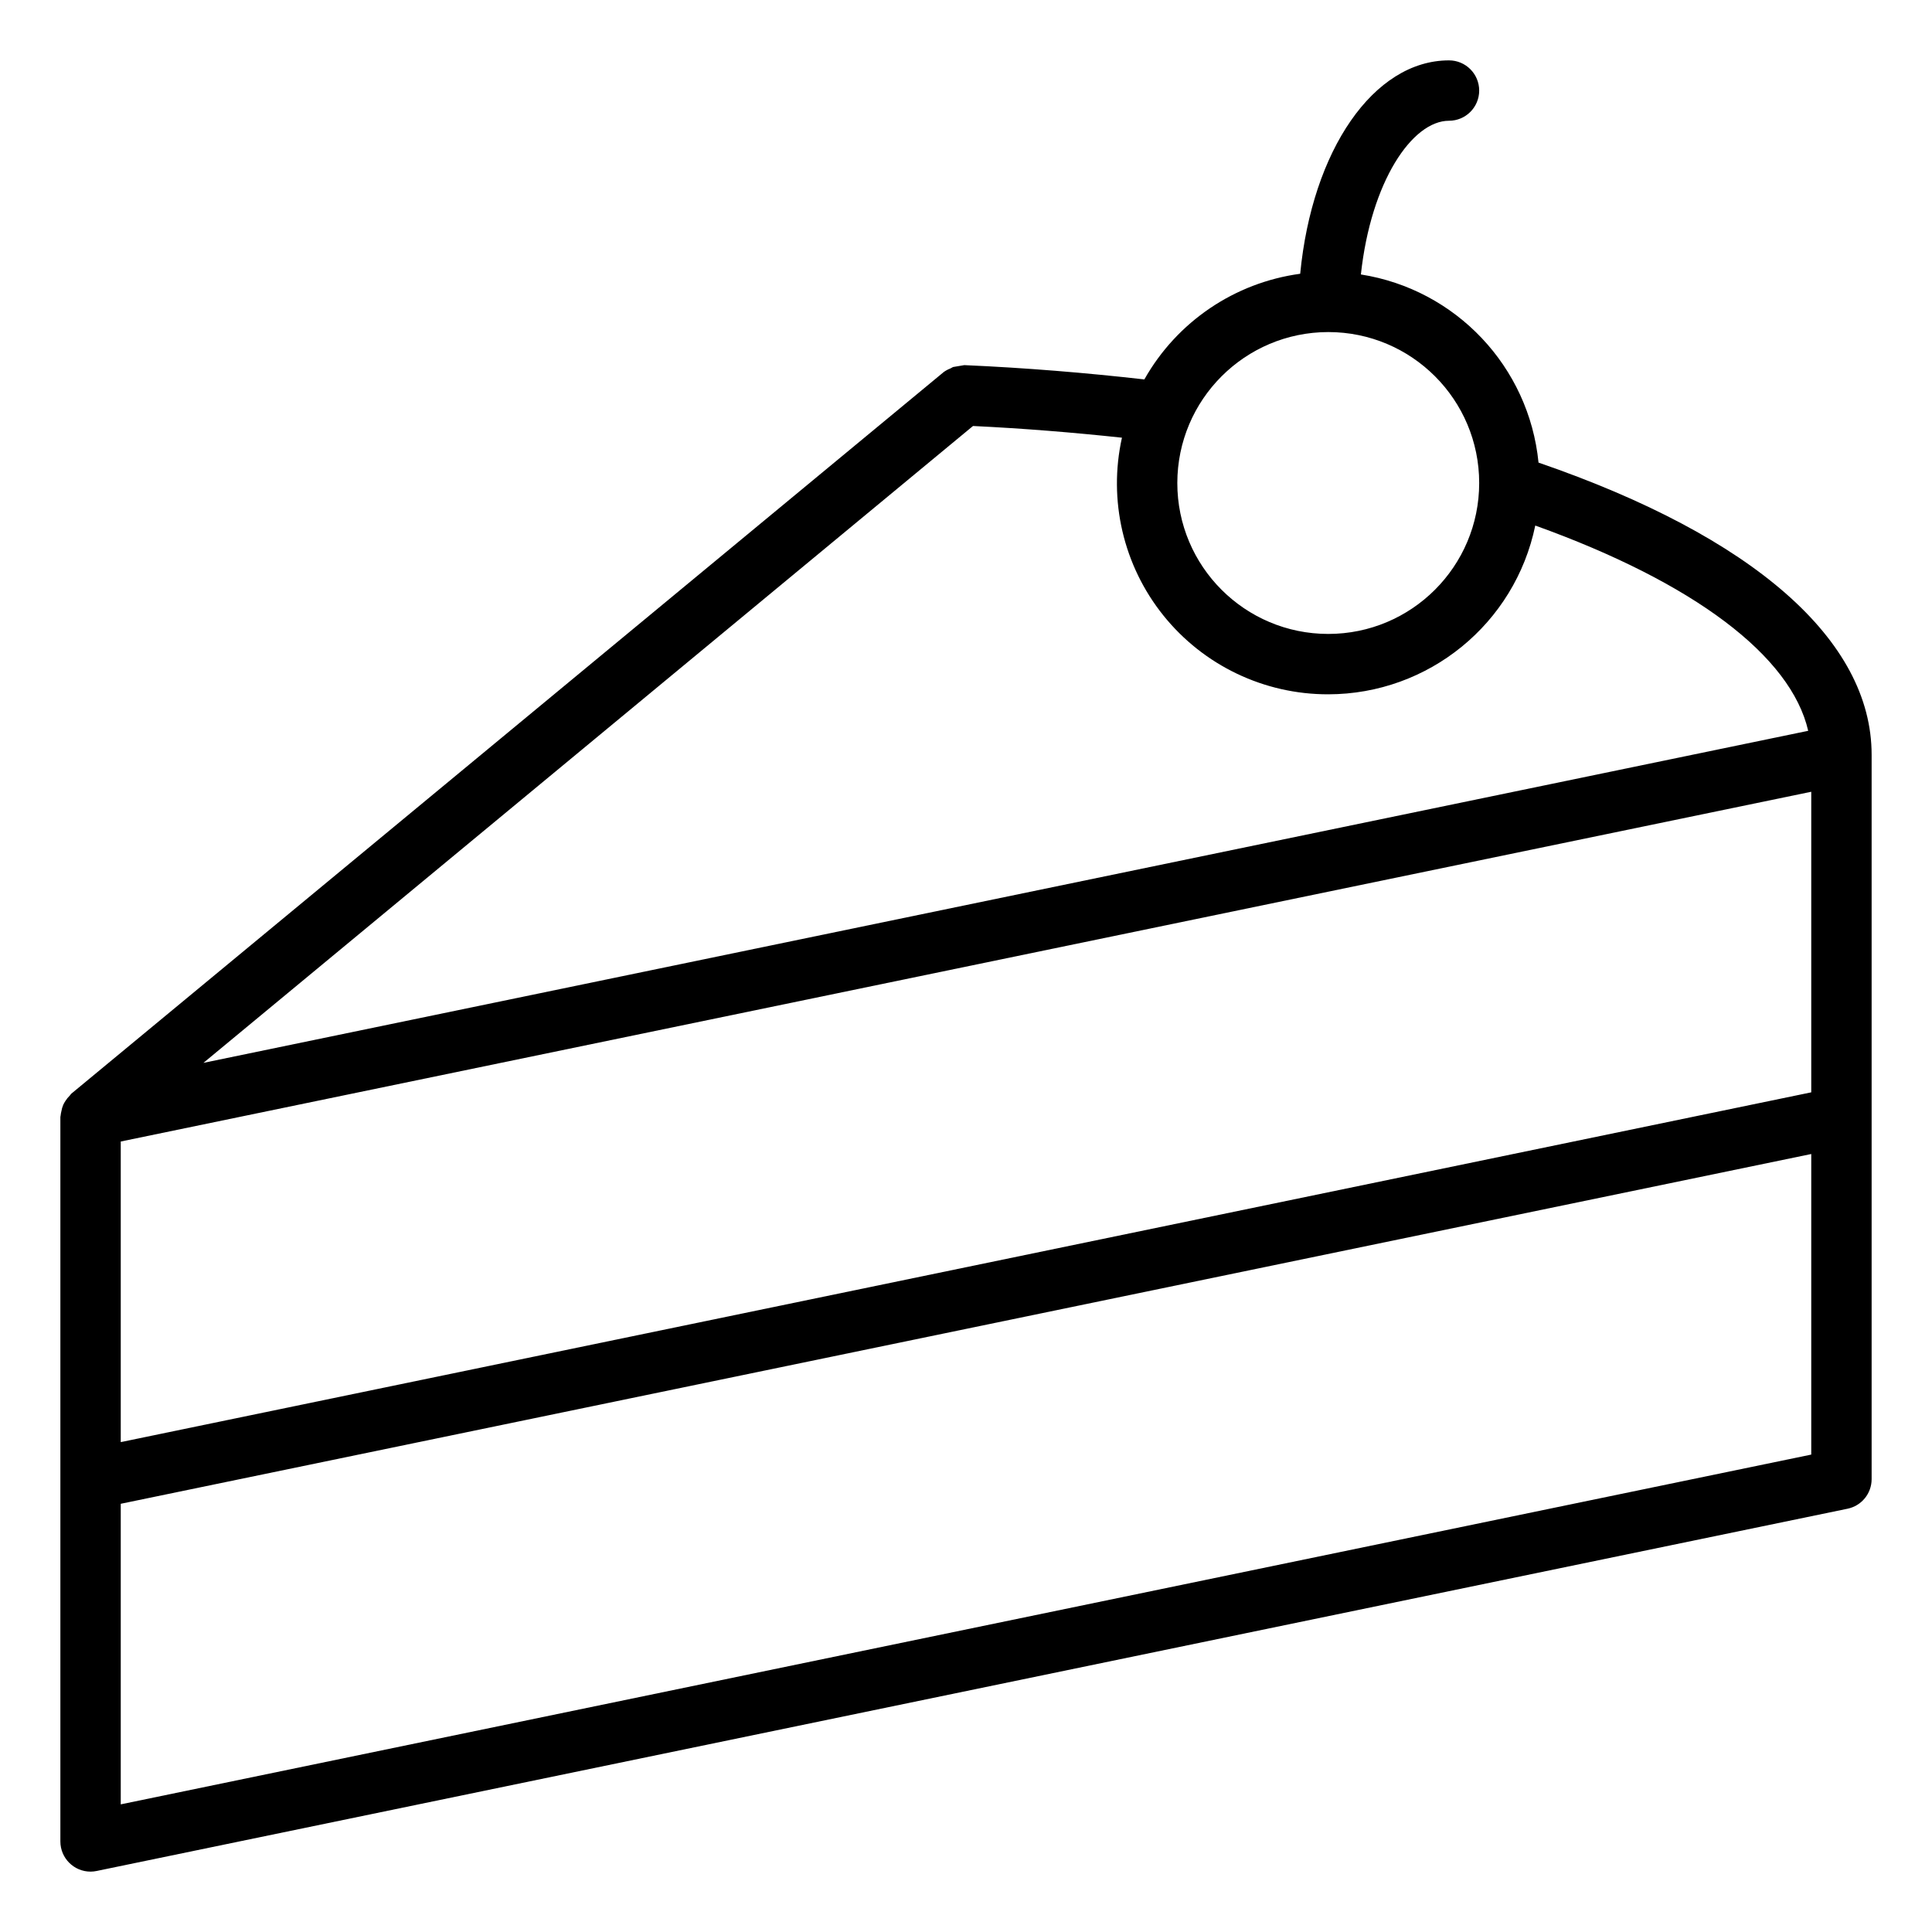<svg height="640pt" viewBox="-20 -20 640 640" width="640pt" xmlns="http://www.w3.org/2000/svg">
  <path d="m489.656 133.242c-3.137-31.754-27.332-57.367-58.844-62.324 3.336-30.805 16.996-50.918 29.188-50.918 5.523 0 10-4.477 10-10s-4.477-10-10-10c-25 0-45.359 29.82-49.293 70.688-21.738 2.945-40.844 15.895-51.625 35-19.203-2.176-39.129-3.836-59.645-4.734-1.238.211-2.484.418-3.73.629-.316.145-.625.312-.926.496-.762.289-1.484.68-2.148 1.156l-289.016 239.066c-.219.18-.305.43-.508.629-.555.543-1.047 1.152-1.461 1.812-.262.395-.496.809-.695 1.238-.285.668-.488 1.371-.609 2.09-.125.477-.207.961-.258 1.453 0 .168-.086.316-.086.484v239.992c0 5.523 4.477 10 10 10 .672-.004 1.344-.074 2-.211l580-120c4.656-.953 7.996-5.039 8-9.789v-240c0-37.938-39.121-72.262-110.344-96.758zm-469.656 224.898 560-115.859v99.57l-560 115.867zm400-268.141c27.613 0 50 22.387 50 50s-22.387 50-50 50-50-22.387-50-50c.035-27.602 22.398-49.965 50-50zm0 120c33.219-.039 61.852-23.383 68.578-55.906 52.559 18.895 84.703 43.168 90.41 67.996l-531.602 110 254.934-210.973c16.906.812 33.359 2.164 49.34 3.875-4.598 20.707.457 42.387 13.75 58.918 13.293 16.535 33.375 26.133 54.59 26.09zm-400 367.719v-99.57l560-115.867v99.57zm0 0" />
</svg>